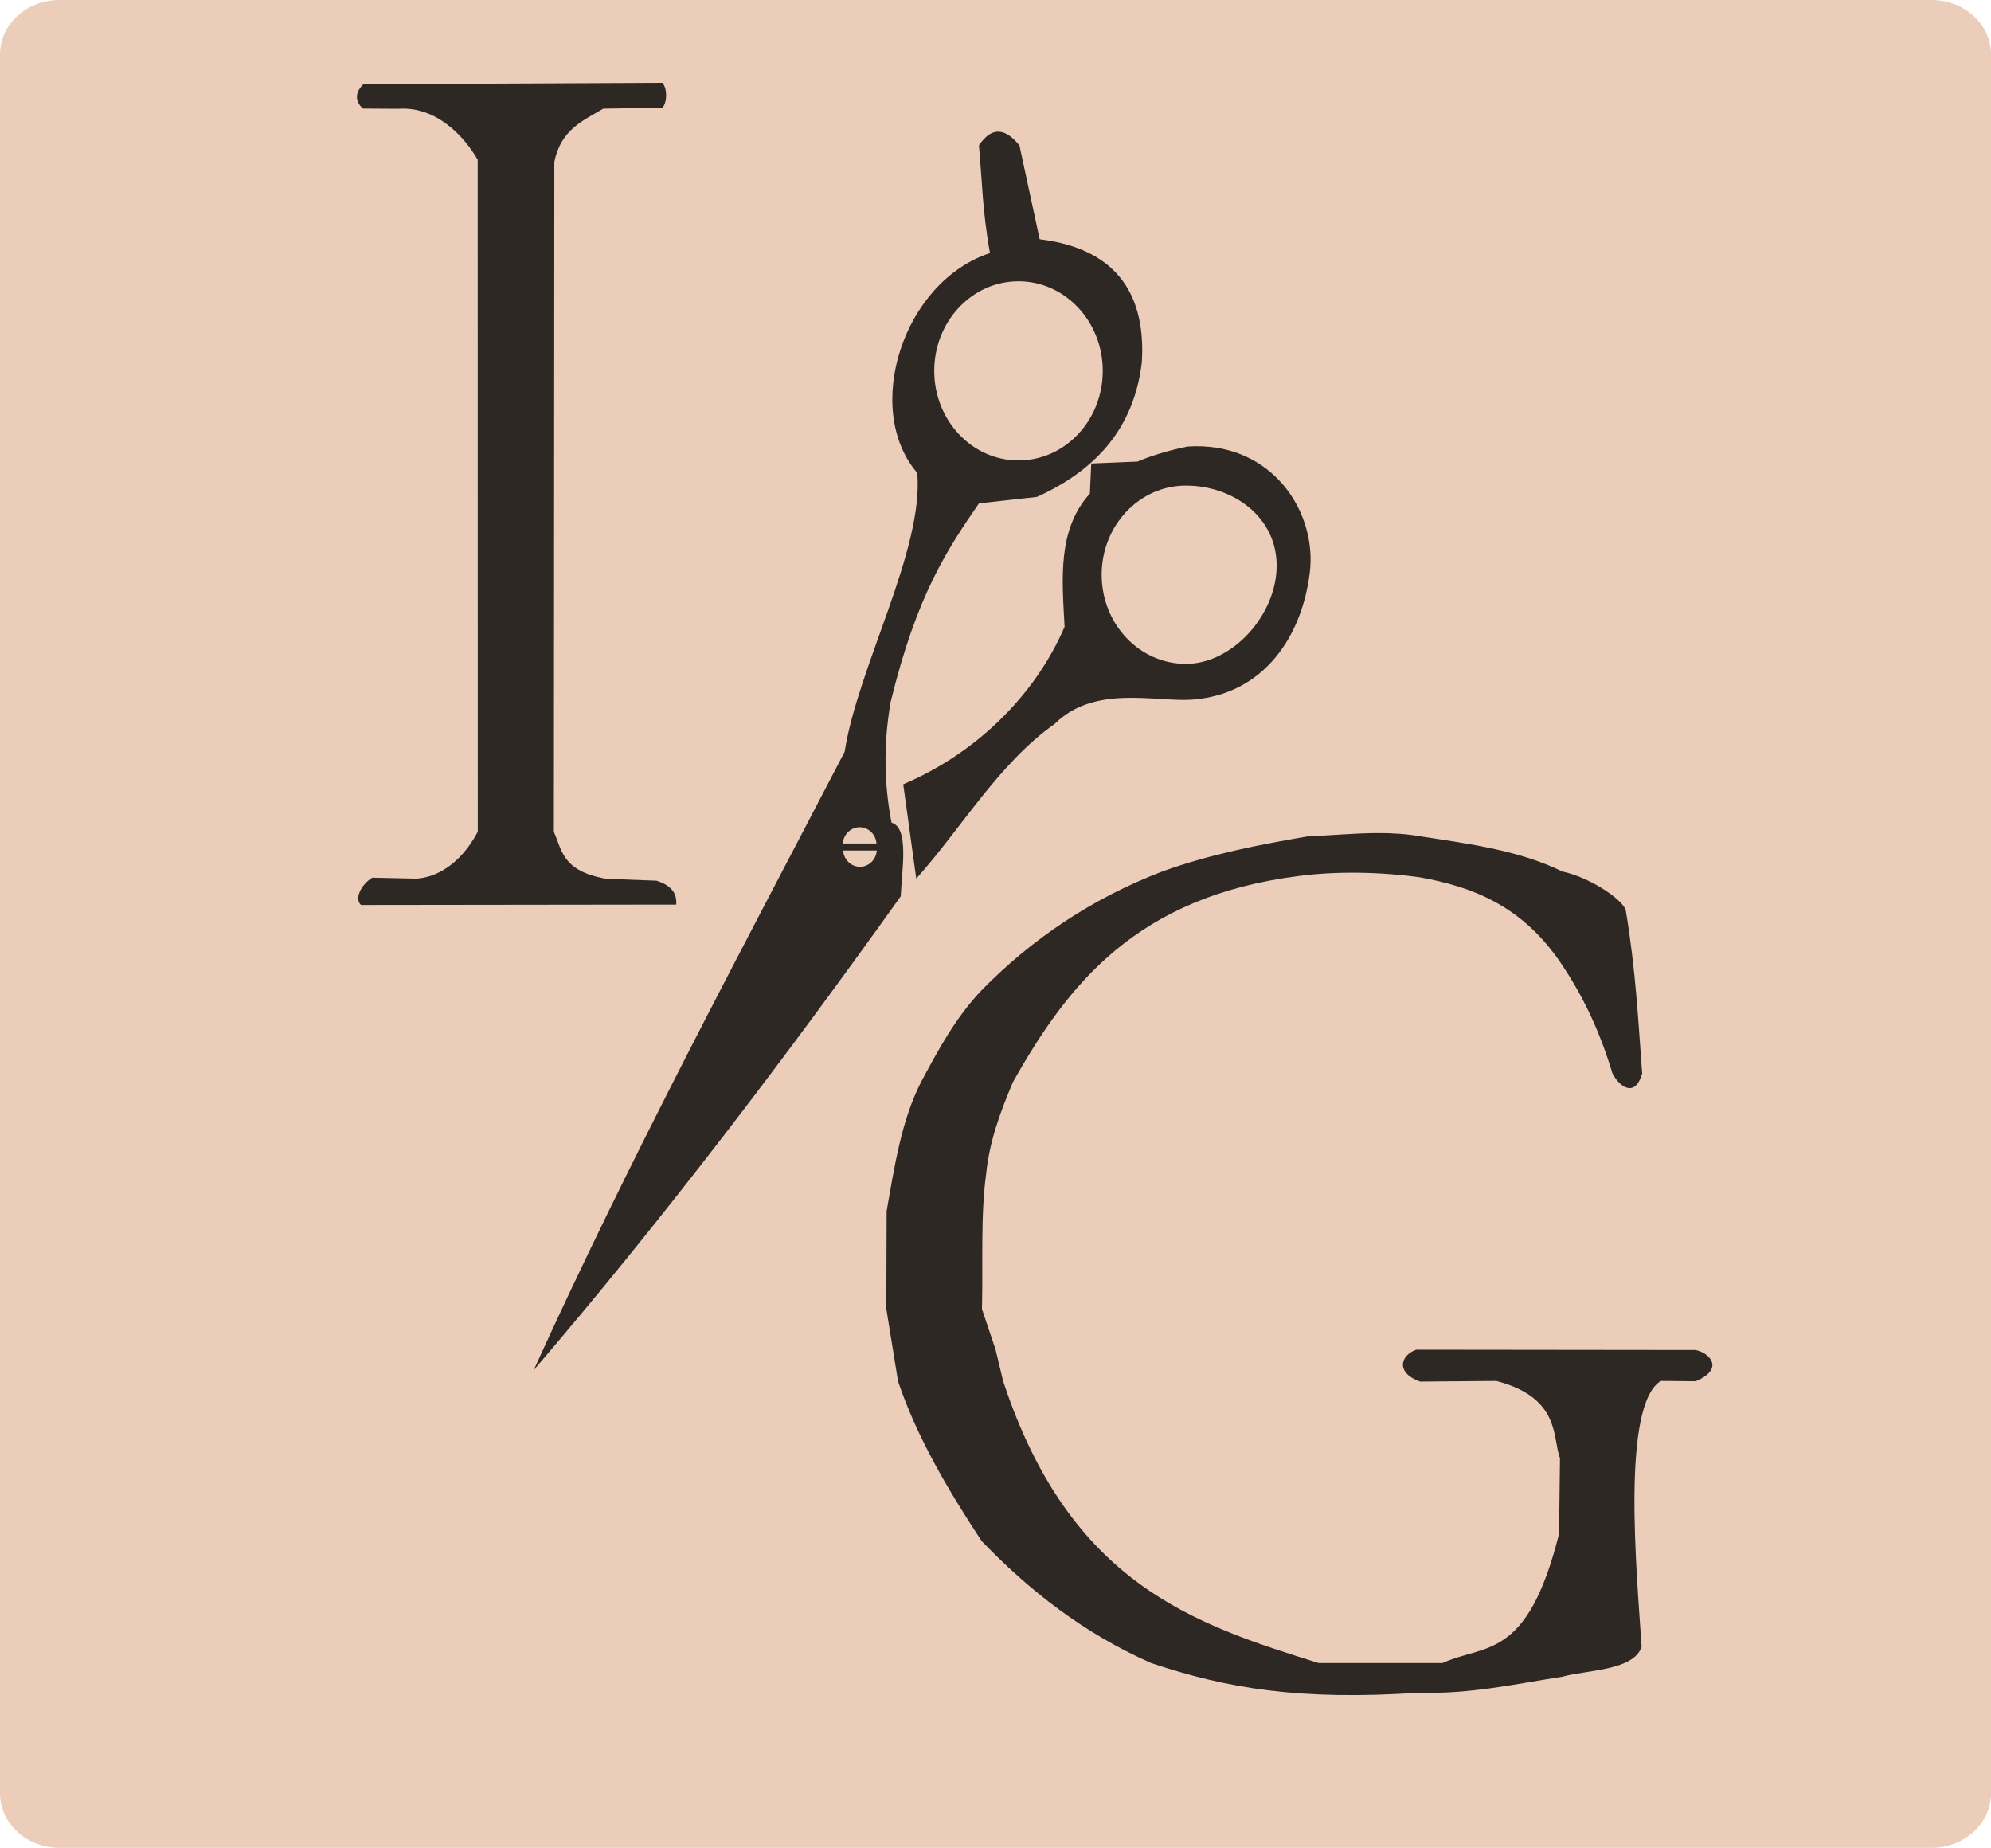 <?xml version="1.0" encoding="UTF-8" standalone="no"?>
<!-- Created with Inkscape (http://www.inkscape.org/) -->

<svg
   version="1.1"
   id="svg1"
   width="167.596"
   height="155.514"
   viewBox="0 0 167.596 155.514"
   sodipodi:docname="logoPrueba.svg"
   inkscape:version="1.4 (86a8ad7, 2024-10-11)"
   xmlns:inkscape="http://www.inkscape.org/namespaces/inkscape"
   xmlns:sodipodi="http://sodipodi.sourceforge.net/DTD/sodipodi-0.dtd"
   xmlns="http://www.w3.org/2000/svg"
   xmlns:svg="http://www.w3.org/2000/svg">
  <defs
     id="defs1">
    <inkscape:path-effect
       effect="fillet_chamfer"
       id="path-effect23"
       is_visible="true"
       lpeversion="1"
       nodesatellites_param="F,0,0,1,0,0,0,1 @ F,0,0,1,0,0,0,1 @ F,0,0,1,0,0,0,1 @ F,0,0,1,0,0,0,1 @ F,0,0,1,0,0,0,1 @ F,0,0,1,0,0,0,1 @ F,0,0,1,0,0,0,1 @ F,0,0,1,0,0,0,1"
       radius="0"
       unit="px"
       method="auto"
       mode="F"
       chamfer_steps="1"
       flexible="false"
       use_knot_distance="true"
       apply_no_radius="true"
       apply_with_radius="true"
       only_selected="false"
       hide_knots="false" />
  </defs>
  <sodipodi:namedview
     id="namedview1"
     pagecolor="#ffffff"
     bordercolor="#000000"
     borderopacity="0.25"
     inkscape:showpageshadow="2"
     inkscape:pageopacity="0.0"
     inkscape:pagecheckerboard="0"
     inkscape:deskcolor="#d1d1d1"
     showgrid="false"
     showguides="true"
     inkscape:zoom="2.2825407"
     inkscape:cx="189.48183"
     inkscape:cy="46.220424"
     inkscape:window-width="1920"
     inkscape:window-height="1009"
     inkscape:window-x="-8"
     inkscape:window-y="-8"
     inkscape:window-maximized="1"
     inkscape:current-layer="g1" />
  <g
     inkscape:groupmode="layer"
     inkscape:label="Image"
     id="g1"
     transform="translate(-286.12,-83.282)">
    <g
       id="g25"
       transform="translate(116.975,-29.791)">
      <path
         id="path24"
         d="m 174.145,113.073 h 157.596 c 2.77,0 5,2.052 5,4.6 v 146.314 c 0,2.548 -2.23,4.6 -5,4.6 H 174.145 c -2.77,0 -5,-2.052 -5,-4.6 V 117.673 c 0,-2.548 2.23,-4.6 5,-4.6 z"
         style="opacity:0.836;fill:#e7c1a9;fill-opacity:0.959;stroke-width:1.002" />
      <path
         id="path25"
         style="opacity:0.836;fill:#010101;fill-opacity:0.959;stroke-width:1.002"
         d="m 224.906,120.043 -25.17,0.117 c -0.883,0.842 -0.539,1.629 -0.039,2.051 l 2.973,0.018 c 3.142,-0.227 5.508,2.239 6.686,4.289 l 0.006,56.557 c -1.505,2.839 -3.62,3.878 -5.203,3.943 l -3.68,-0.078 c -0.916,0.561 -1.54,1.762 -0.945,2.297 l 26.535,-0.033 c 0.055,-0.845 -0.28,-1.577 -1.664,-2.012 l -4.221,-0.156 c -3.738,-0.659 -3.717,-2.408 -4.416,-3.949 l 0.039,-56.381 c 0.555,-2.779 2.5,-3.509 4.117,-4.488 l 4.982,-0.082 c 0.378,-0.388 0.448,-1.558 0,-2.092 z m 28.346,4.113 c -0.568,-0.039 -1.135,0.308 -1.703,1.154 0.271,2.962 0.29,5.545 0.93,9.061 -7.326,2.405 -10.736,13.126 -6.119,18.51 0.547,6.5 -5.012,16.328 -6.117,23.467 -8.742,16.798 -18.022,34.073 -26.178,52.045 10.99,-12.836 21.148,-26.227 30.902,-39.887 0.093,-2.218 0.728,-5.773 -0.775,-6.195 -0.597,-3.096 -0.718,-6.43 -0.078,-10.145 2.217,-9.102 4.813,-12.9 7.436,-16.729 l 4.879,-0.543 c 4.81,-2.183 8.143,-5.62 8.83,-11.307 0.34,-5.345 -1.771,-9.546 -8.598,-10.379 l -1.703,-7.898 c -0.568,-0.692 -1.137,-1.116 -1.705,-1.154 z m 1.627,12.59 c 3.917,-1.9e-4 7.092,3.375 7.092,7.539 5e-5,4.164 -3.175,7.539 -7.092,7.539 -3.917,2e-4 -7.092,-3.375 -7.092,-7.539 -5e-5,-4.164 3.175,-7.539 7.092,-7.539 z m 15.506,13.891 c -0.413,-0.018 -0.839,-0.012 -1.277,0.018 -1.649,0.34 -3.038,0.768 -4.219,1.264 l -3.887,0.162 -0.115,2.529 c -2.743,3.048 -2.344,7.147 -2.129,11.215 -2.53,5.879 -7.568,10.71 -13.582,13.252 l 1.096,7.941 c 3.815,-4.254 6.939,-9.689 11.664,-13.033 3.332,-3.298 8.428,-1.829 11.502,-2.025 6.131,-0.422 9.329,-5.399 9.965,-10.734 0.577,-4.841 -2.817,-10.317 -9.018,-10.588 z m -1.414,3.303 c 3.917,5e-5 7.639,2.592 7.639,6.736 -3.4e-4,4.143 -3.722,8.269 -7.639,8.27 -3.916,-5e-5 -7.091,-3.359 -7.092,-7.502 -6.8e-4,-4.144 3.175,-7.504 7.092,-7.504 z m -27.465,28.752 c 0.744,0.002 1.361,0.599 1.416,1.369 h -2.832 c 0.055,-0.77 0.672,-1.367 1.416,-1.369 z m 43.648,0.492 c -1.962,0.003 -3.924,0.199 -5.887,0.273 -4.126,0.701 -8.231,1.509 -12.213,2.932 -6.005,2.297 -11.054,5.708 -15.307,10.049 -2.16,2.282 -3.62,4.983 -5.066,7.693 -1.654,3.231 -2.237,7.075 -2.902,10.871 l -0.027,8.215 0.986,6.105 c 1.569,4.654 4.164,9.081 7.037,13.445 3.981,4.132 8.537,7.737 14.266,10.268 6.396,2.145 12.523,3.171 22.645,2.492 4.149,0.139 8.023,-0.73 11.967,-1.342 2.062,-0.573 6.024,-0.501 6.68,-2.52 -0.417,-6.27 -1.728,-20.306 1.617,-22.371 l 2.93,0.027 c 2.598,-1.1 1.008,-2.479 -0.027,-2.629 l -23.494,-0.027 c -1.37,0.491 -1.722,1.965 0.328,2.684 l 6.408,-0.055 c 5.492,1.426 4.712,4.882 5.365,6.49 l -0.078,6.379 c -2.688,10.711 -6.241,9.24 -9.805,10.871 H 280.142 C 269.662,249.763 259.213,246.402 253.582,229.295 l -0.629,-2.629 -1.15,-3.422 c 0.099,-3.81 -0.132,-7.84 0.355,-11.391 0.29,-2.84 1.238,-5.286 2.246,-7.695 4.632,-8.241 10.423,-15.648 24.123,-17.367 3.044,-0.397 6.72,-0.359 10.131,0.117 4.464,0.802 8.576,2.383 11.85,7.182 1.957,2.891 3.342,5.896 4.361,9.303 0.568,1.115 1.886,2.148 2.51,0.029 -0.347,-4.6 -0.544,-8.706 -1.371,-13.666 -0.071,-0.826 -2.883,-2.805 -5.355,-3.34 -3.598,-1.767 -7.803,-2.324 -11.967,-2.959 -1.177,-0.207 -2.354,-0.275 -3.531,-0.273 z m -45.037,1.469 h 2.832 c -0.055,0.77 -0.672,1.367 -1.416,1.369 -0.744,-0.002 -1.361,-0.599 -1.416,-1.369 z" />
    </g>
  </g>
</svg>
